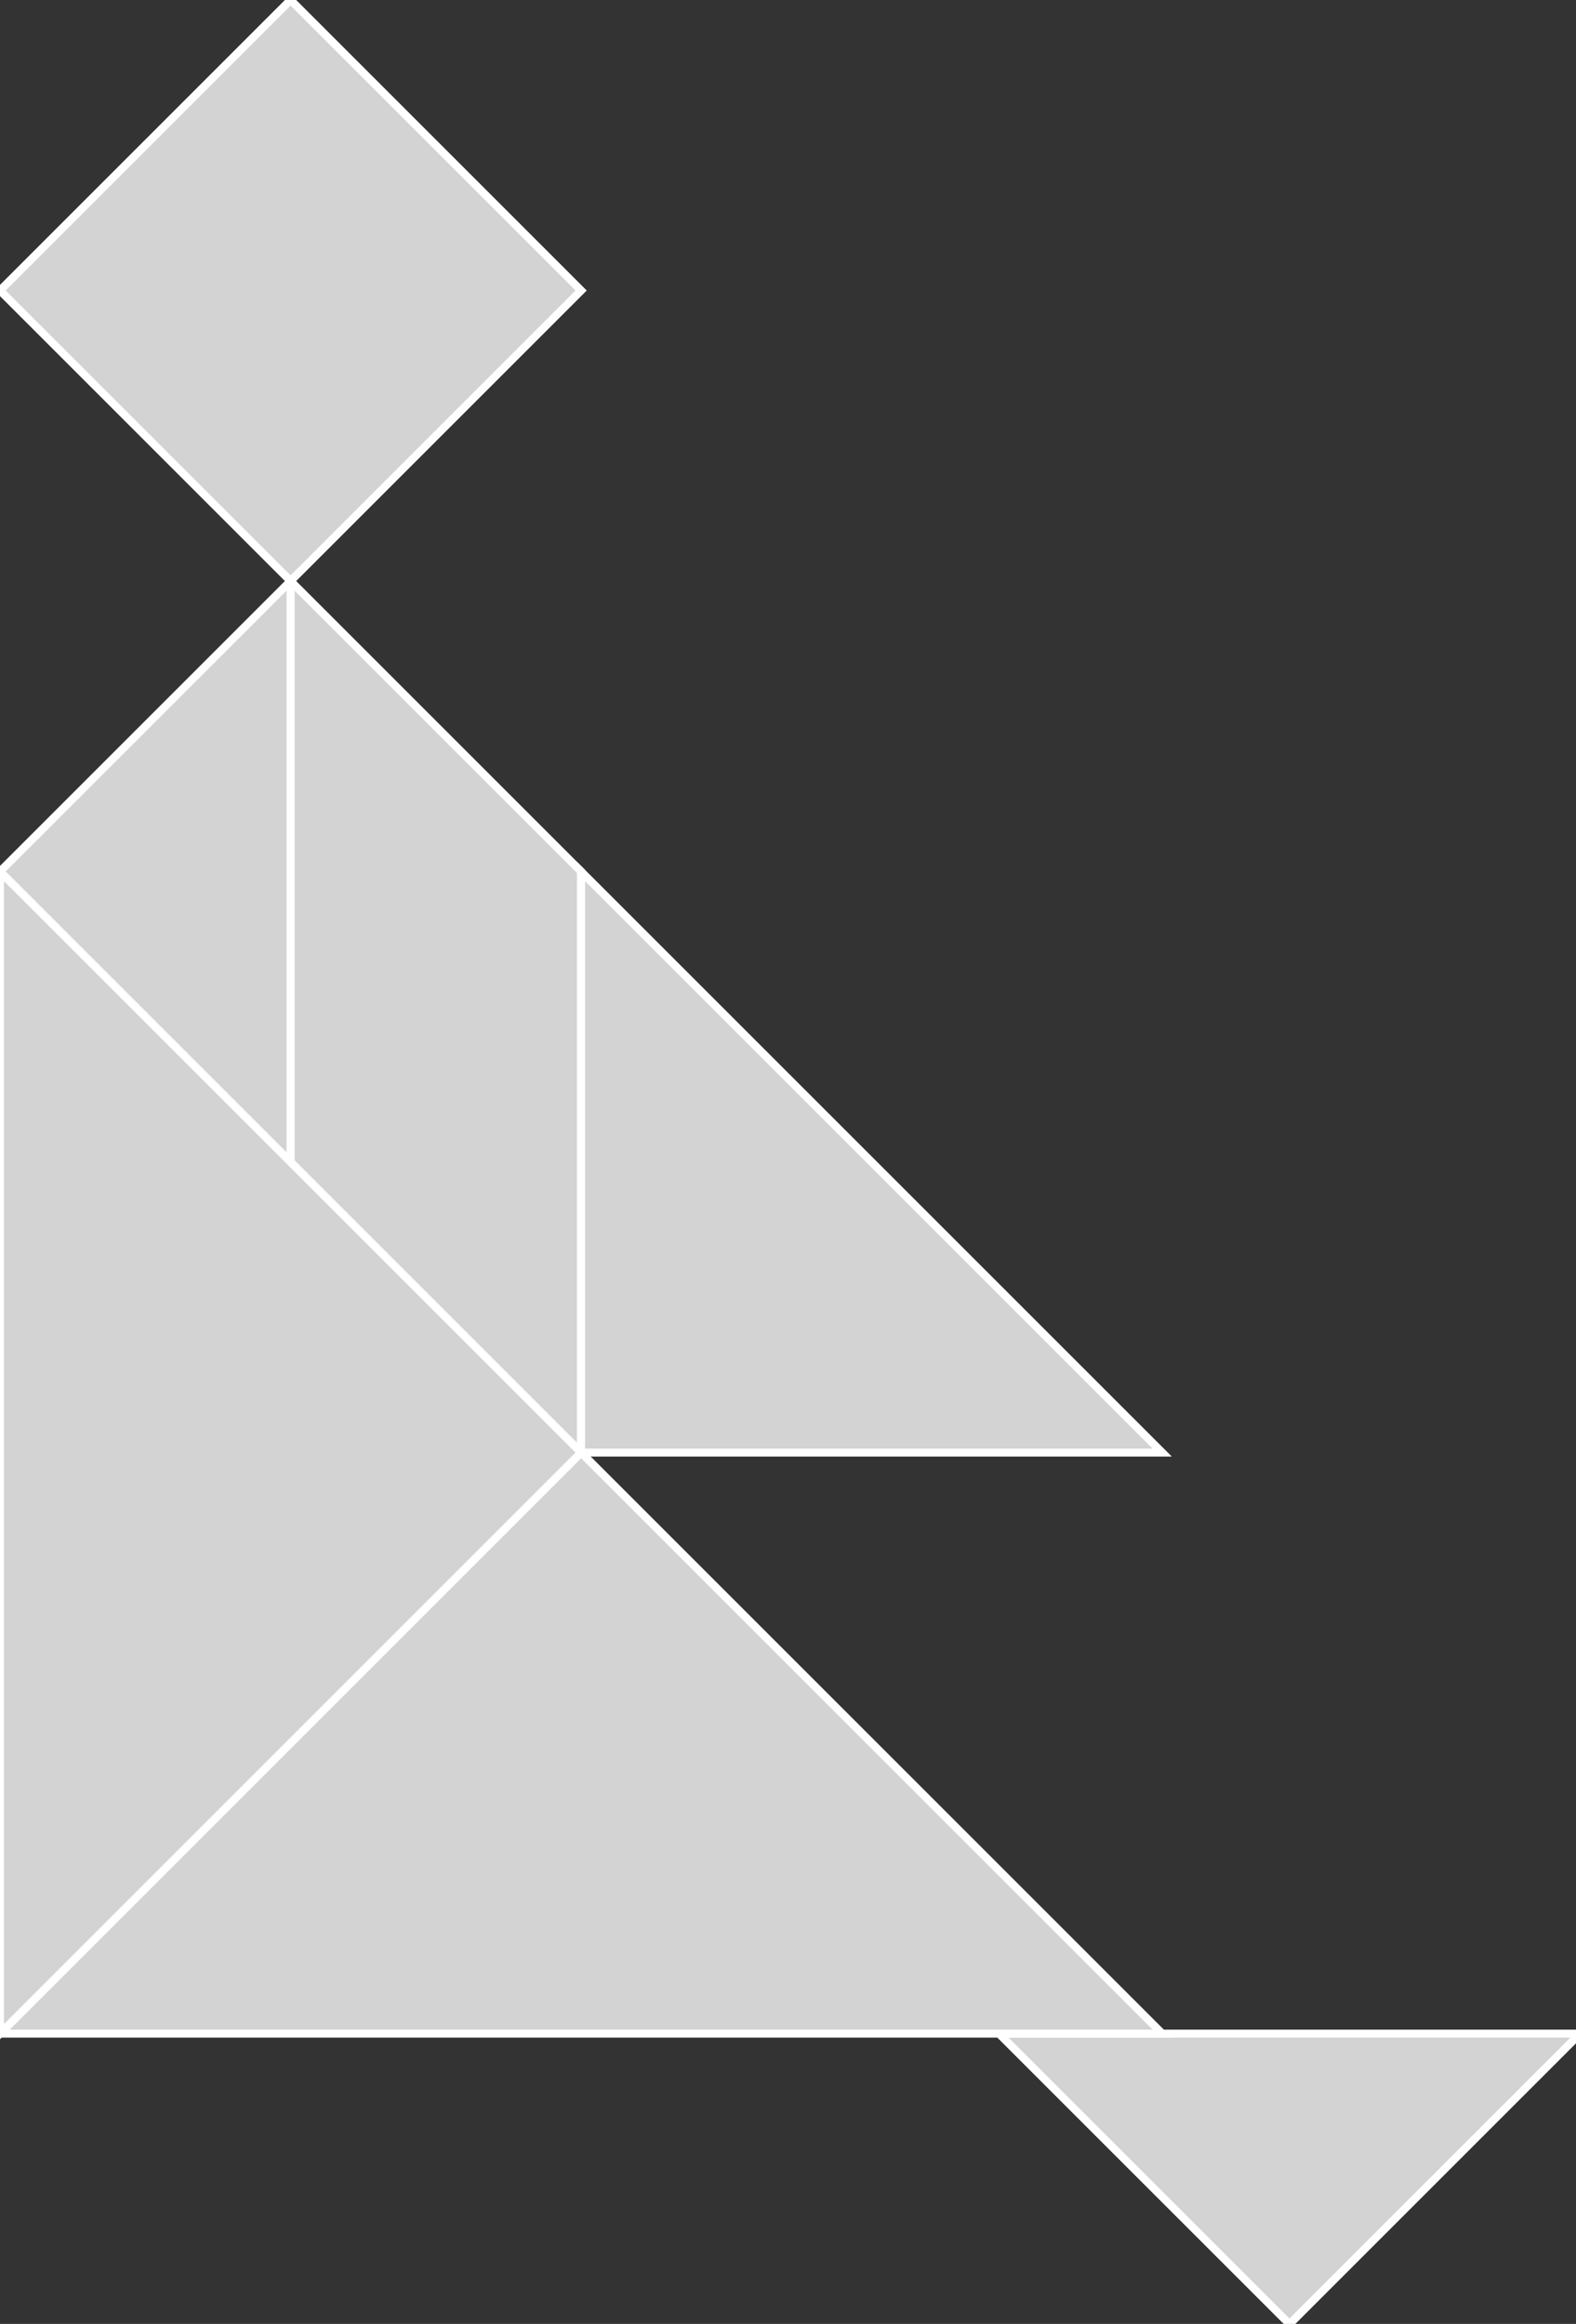 <?xml version="1.0" encoding="utf-8" ?>
<svg baseProfile="full" height="292" version="1.1" width="198" xmlns="http://www.w3.org/2000/svg" xmlns:ev="http://www.w3.org/2001/xml-events" xmlns:xlink="http://www.w3.org/1999/xlink"><rect width="100%" height="100%" fill="#333333" stroke="none"/><defs /><polygon fill="lightgray"  id="1" points="36.503,0.0 0.0,36.503 36.503,73.007 73.007,36.503" stroke = "white" strokewidth = "1" /><polygon fill="lightgray"  id="2" points="73.007,182.517 73.007,109.51 36.503,73.007 36.503,146.014" stroke = "white" strokewidth = "1" /><polygon fill="lightgray"  id="3" points="162.007,292.027 125.503,255.524 198.51,255.524" stroke = "white" strokewidth = "1" /><polygon fill="lightgray"  id="4" points="36.503,146.014 0.0,109.51 36.503,73.007" stroke = "white" strokewidth = "1" /><polygon fill="lightgray"  id="5" points="146.014,182.517 73.007,182.517 73.007,109.51" stroke = "white" strokewidth = "1" /><polygon fill="lightgray"  id="6" points="146.014,255.524 0.0,255.524 73.007,182.517" stroke = "white" strokewidth = "1" /><polygon fill="lightgray"  id="7" points="0.0,255.524 73.007,182.517 0.0,109.51" stroke = "white" strokewidth = "1" /></svg>